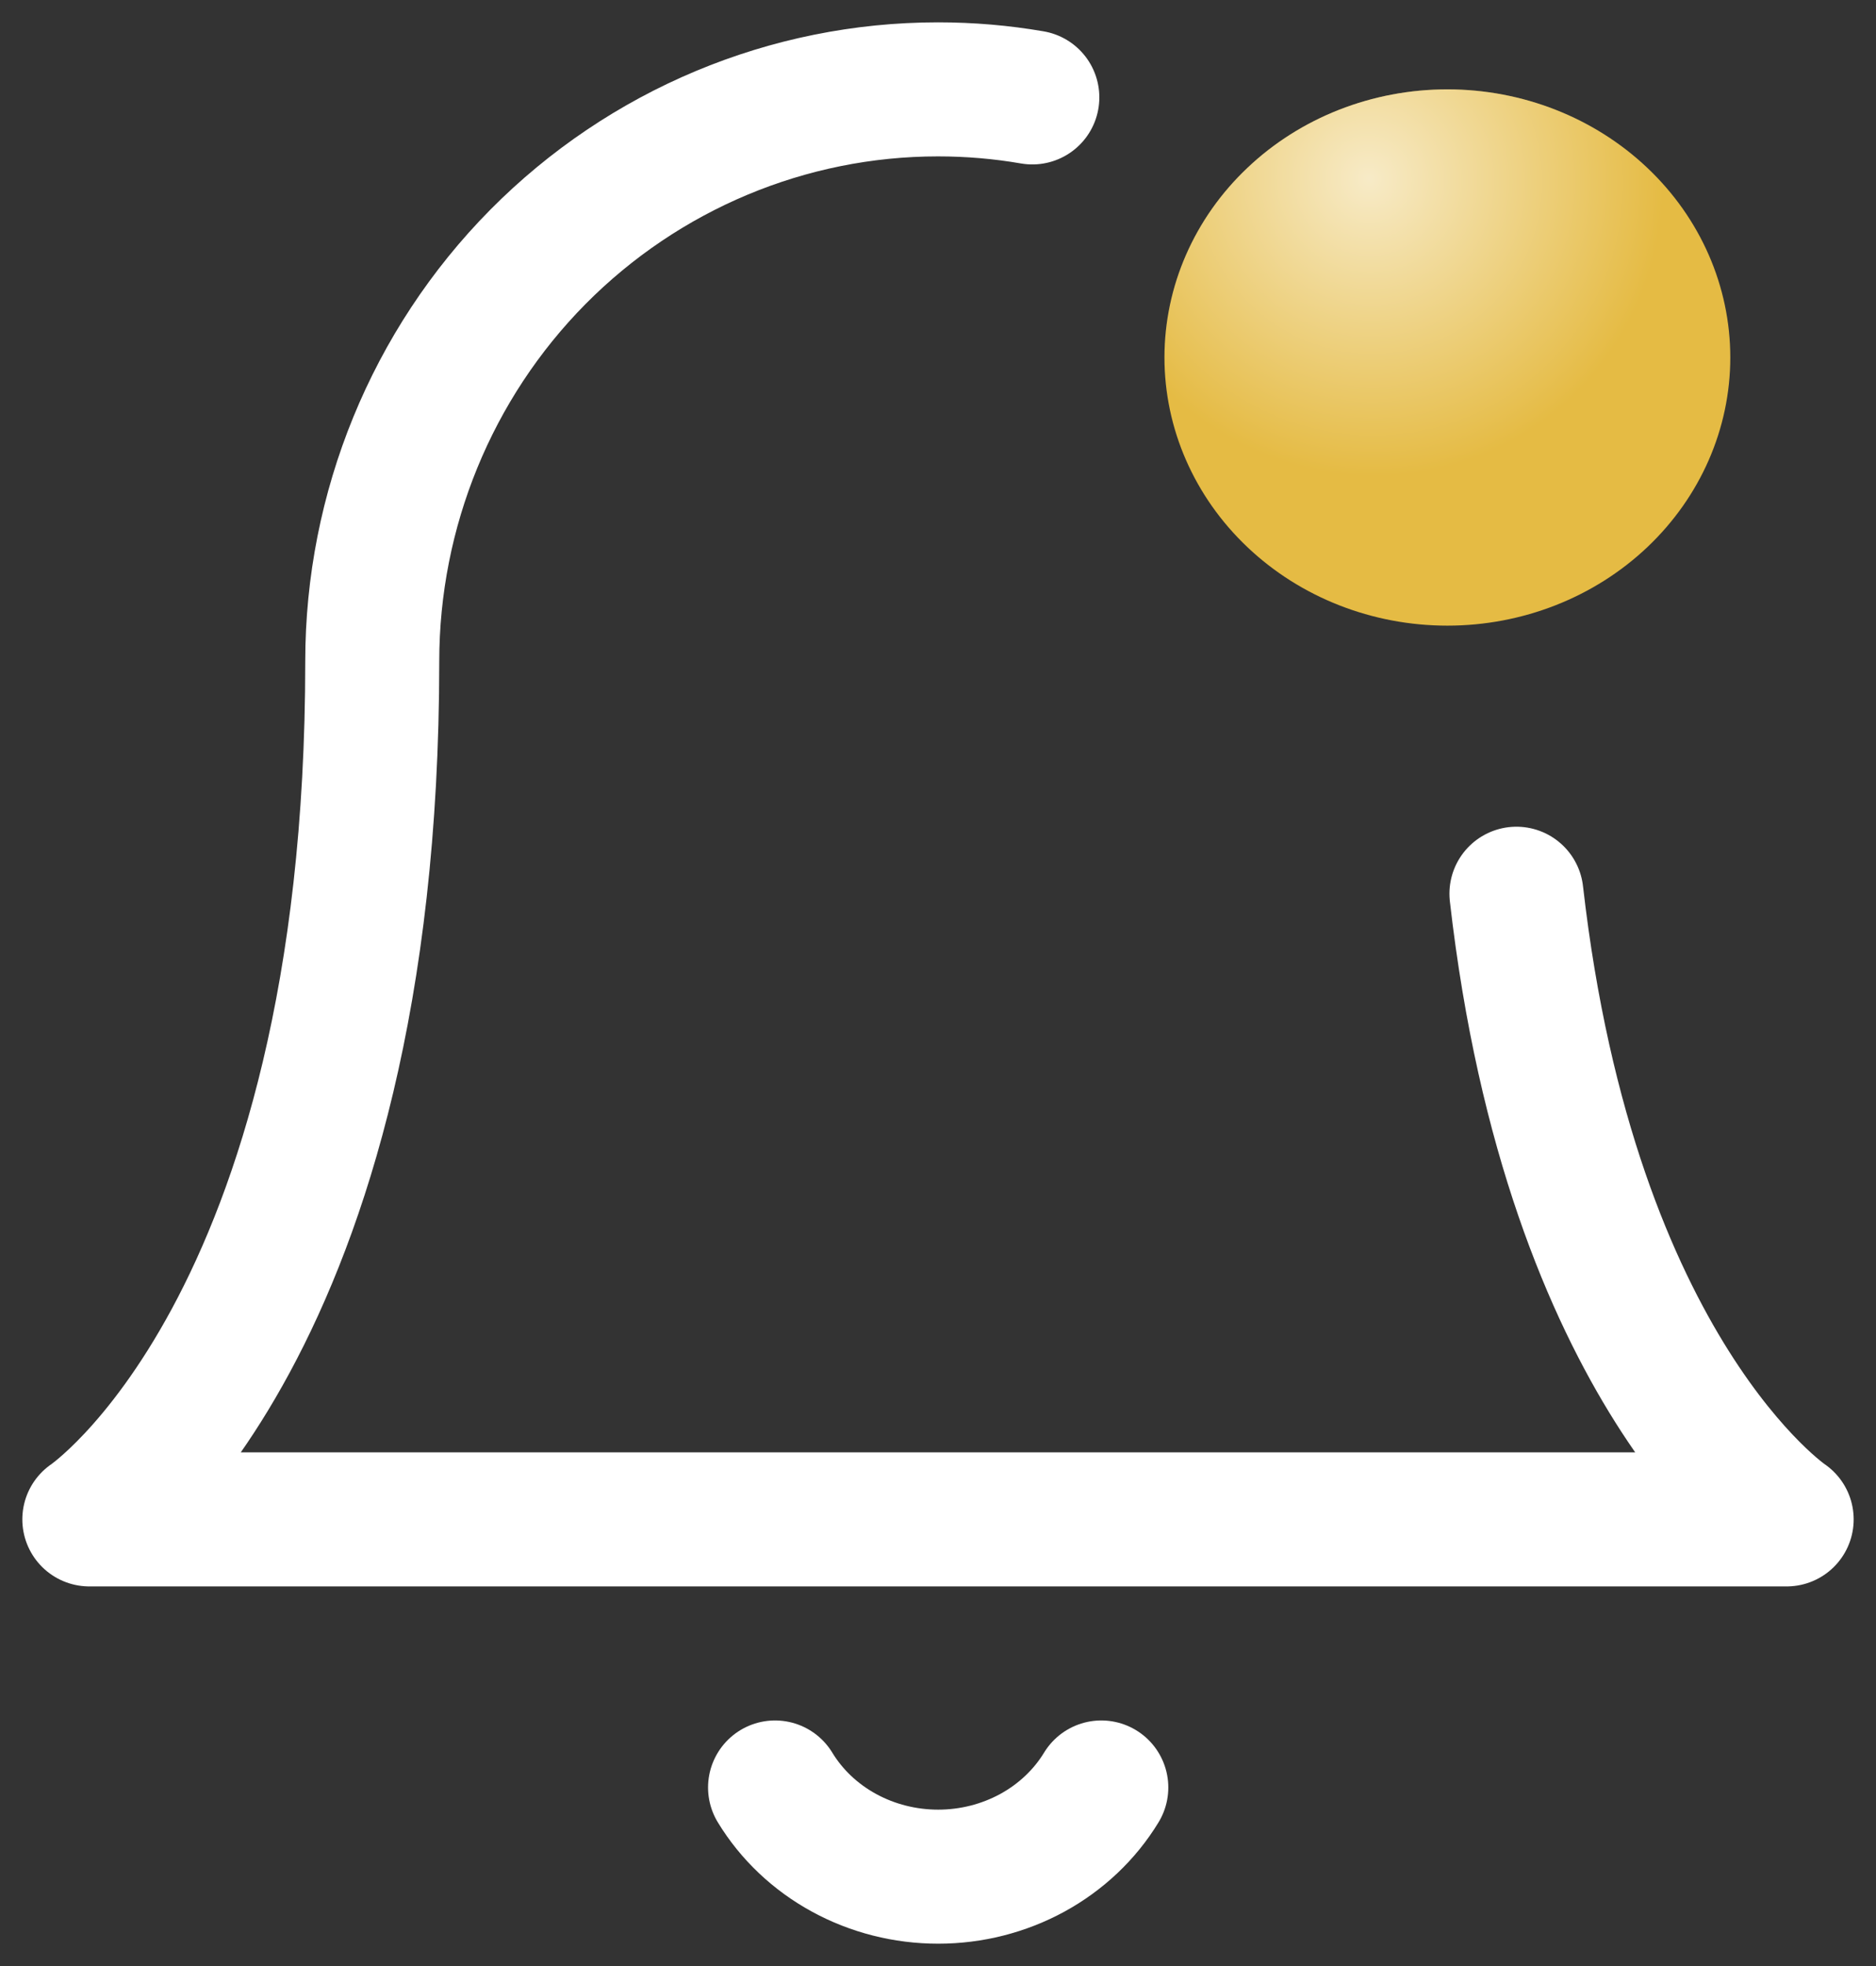 <svg width="21" height="22" viewBox="0 0 21 22" fill="none" xmlns="http://www.w3.org/2000/svg">
<rect x="0" y="0" width="21" height="22" fill="#333333" stroke="none"/>
<path d="M16.975 10.001C17.588 15.377 20 17.002 20 17.002H1C1 17.002 4.167 14.869 4.167 7.401C4.167 5.704 4.834 4.075 6.021 2.875C7.21 1.675 8.822 1 10.5 1C10.856 1 11.209 1.03 11.556 1.09" stroke="white" stroke-width="1.5" stroke-linecap="round" stroke-linejoin="round"/>
<path d="M16.202 7.001C17.042 7.001 17.847 6.685 18.441 6.122C19.035 5.559 19.369 4.796 19.369 4C19.369 3.205 19.035 2.441 18.441 1.879C17.847 1.316 17.042 1 16.202 1C15.362 1 14.556 1.316 13.963 1.879C13.369 2.441 13.035 3.205 13.035 4C13.035 4.796 13.369 5.559 13.963 6.122C14.556 6.685 15.362 7.001 16.202 7.001Z" fill="#E5BB44"/>
<path d="M16.202 7.001C17.042 7.001 17.847 6.685 18.441 6.122C19.035 5.559 19.369 4.796 19.369 4C19.369 3.205 19.035 2.441 18.441 1.879C17.847 1.316 17.042 1 16.202 1C15.362 1 14.556 1.316 13.963 1.879C13.369 2.441 13.035 3.205 13.035 4C13.035 4.796 13.369 5.559 13.963 6.122C14.556 6.685 15.362 7.001 16.202 7.001Z" fill="url(#paint0_radial_339_3612)" fill-opacity="0.7"/>
<path d="M12.328 20.002C12.143 20.306 11.876 20.558 11.556 20.733C11.235 20.908 10.872 21 10.502 21C10.132 21 9.768 20.908 9.448 20.733C9.127 20.558 8.861 20.306 8.676 20.002" stroke="white" stroke-width="1.5" stroke-linecap="round" stroke-linejoin="round"/>
<defs>
<radialGradient id="paint0_radial_339_3612" cx="0" cy="0" r="1" gradientUnits="userSpaceOnUse" gradientTransform="translate(15.317 2) rotate(58.392) scale(4.659 4.558)">
<stop stop-color="white"/>
<stop offset="0.719" stop-color="white" stop-opacity="0"/>
<stop offset="1" stop-color="white" stop-opacity="0"/>
</radialGradient>
</defs>
</svg>
